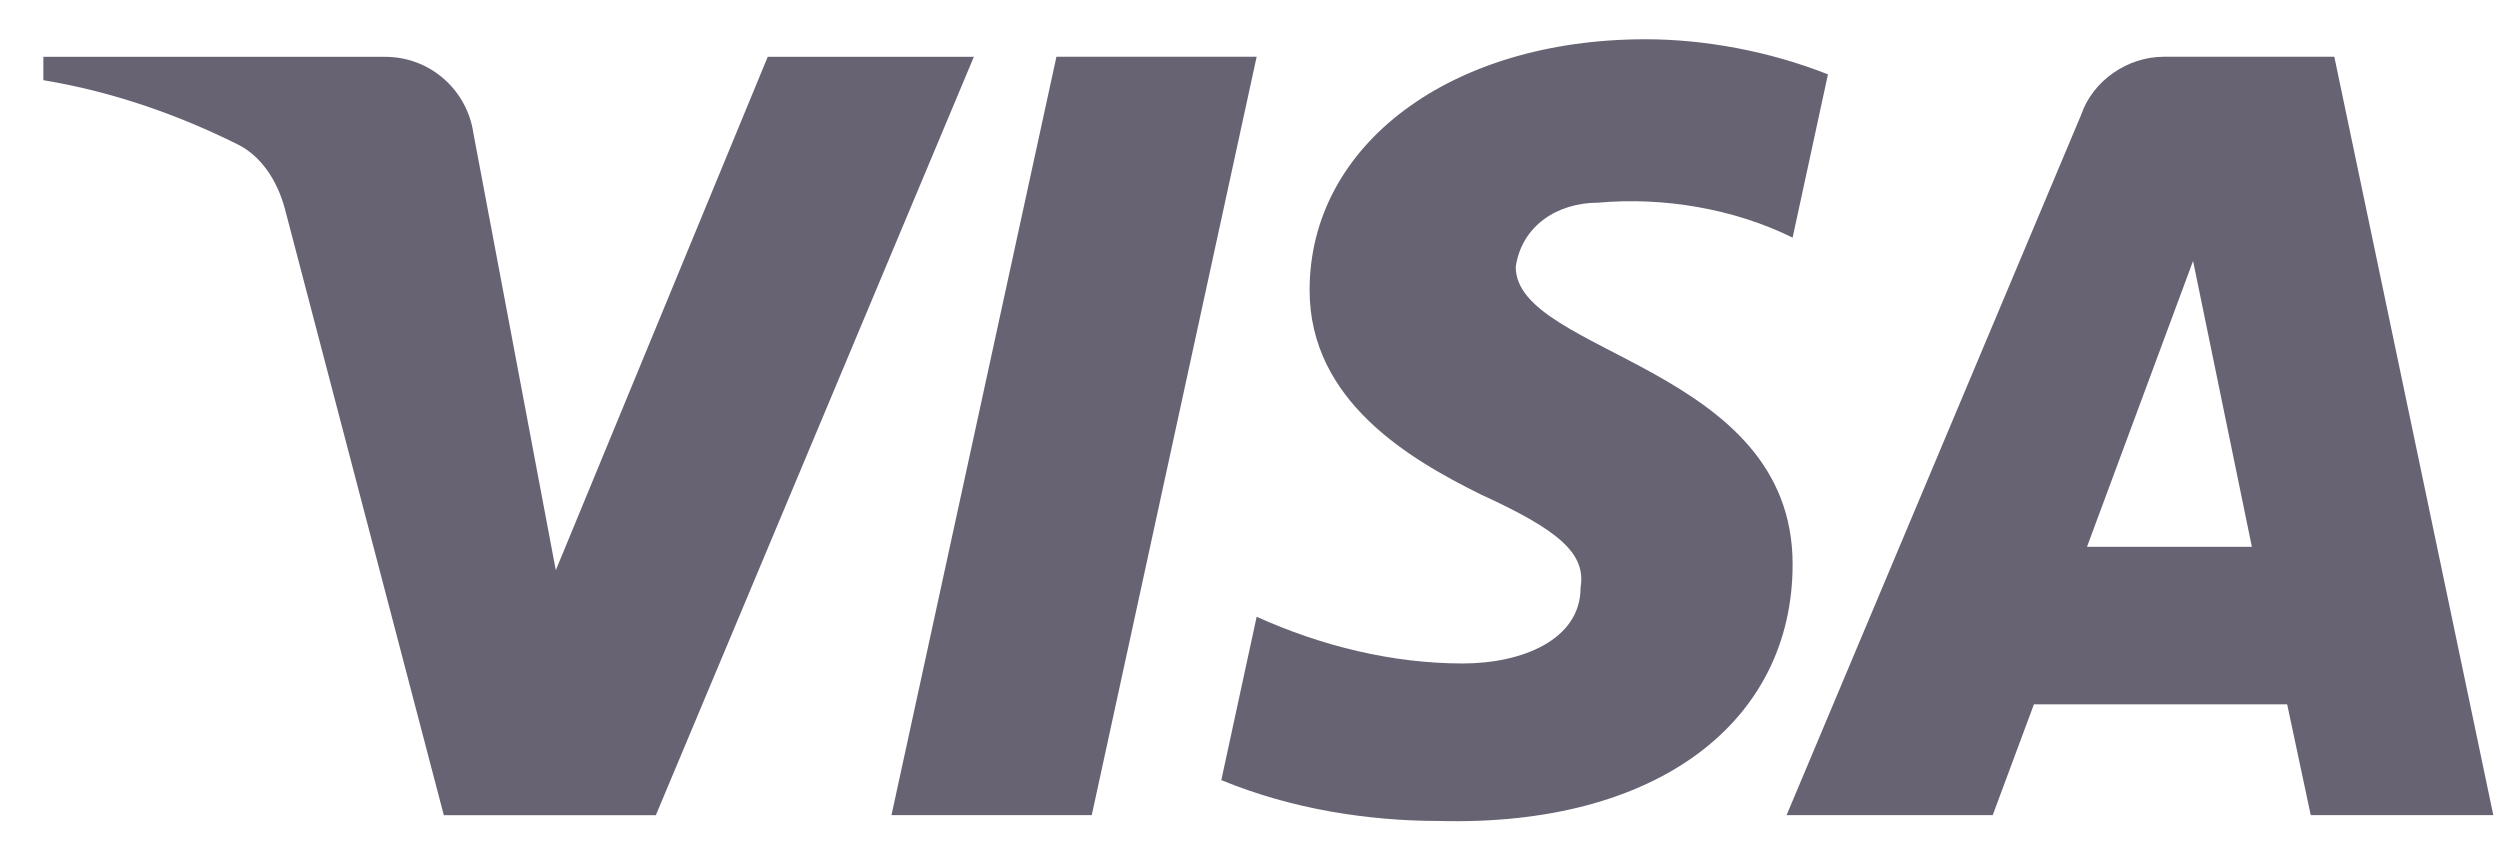 <svg width="44" height="15" viewBox="0 0 44 15" fill="none" xmlns="http://www.w3.org/2000/svg">
<path fill-rule="evenodd" clip-rule="evenodd" d="M11.543 14.347H7.811L5.013 3.671C4.88 3.18 4.598 2.746 4.183 2.541C3.148 2.027 2.007 1.618 0.763 1.411V1H6.774C7.604 1 8.226 1.618 8.33 2.335L9.782 10.036L13.512 1H17.14L11.543 14.347ZM19.215 14.346H15.69L18.593 0.999H22.117L19.215 14.346ZM26.677 4.697C26.781 3.978 27.403 3.567 28.129 3.567C29.27 3.464 30.512 3.67 31.55 4.182L32.172 1.309C31.135 0.898 29.994 0.691 28.959 0.691C25.538 0.691 23.049 2.54 23.049 5.106C23.049 7.058 24.812 8.083 26.057 8.7C27.403 9.316 27.922 9.727 27.818 10.342C27.818 11.266 26.781 11.677 25.745 11.677C24.501 11.677 23.256 11.369 22.117 10.855L21.495 13.73C22.74 14.243 24.086 14.449 25.331 14.449C29.166 14.55 31.55 12.704 31.55 9.931C31.55 6.44 26.677 6.236 26.677 4.697ZM43.882 14.346L41.084 0.999H38.078C37.456 0.999 36.834 1.41 36.626 2.026L31.444 14.346H35.072L35.797 12.396H40.254L40.669 14.346H43.882ZM38.598 4.593L39.633 9.624H36.731L38.598 4.593Z" fill="#676373"/>
</svg>

